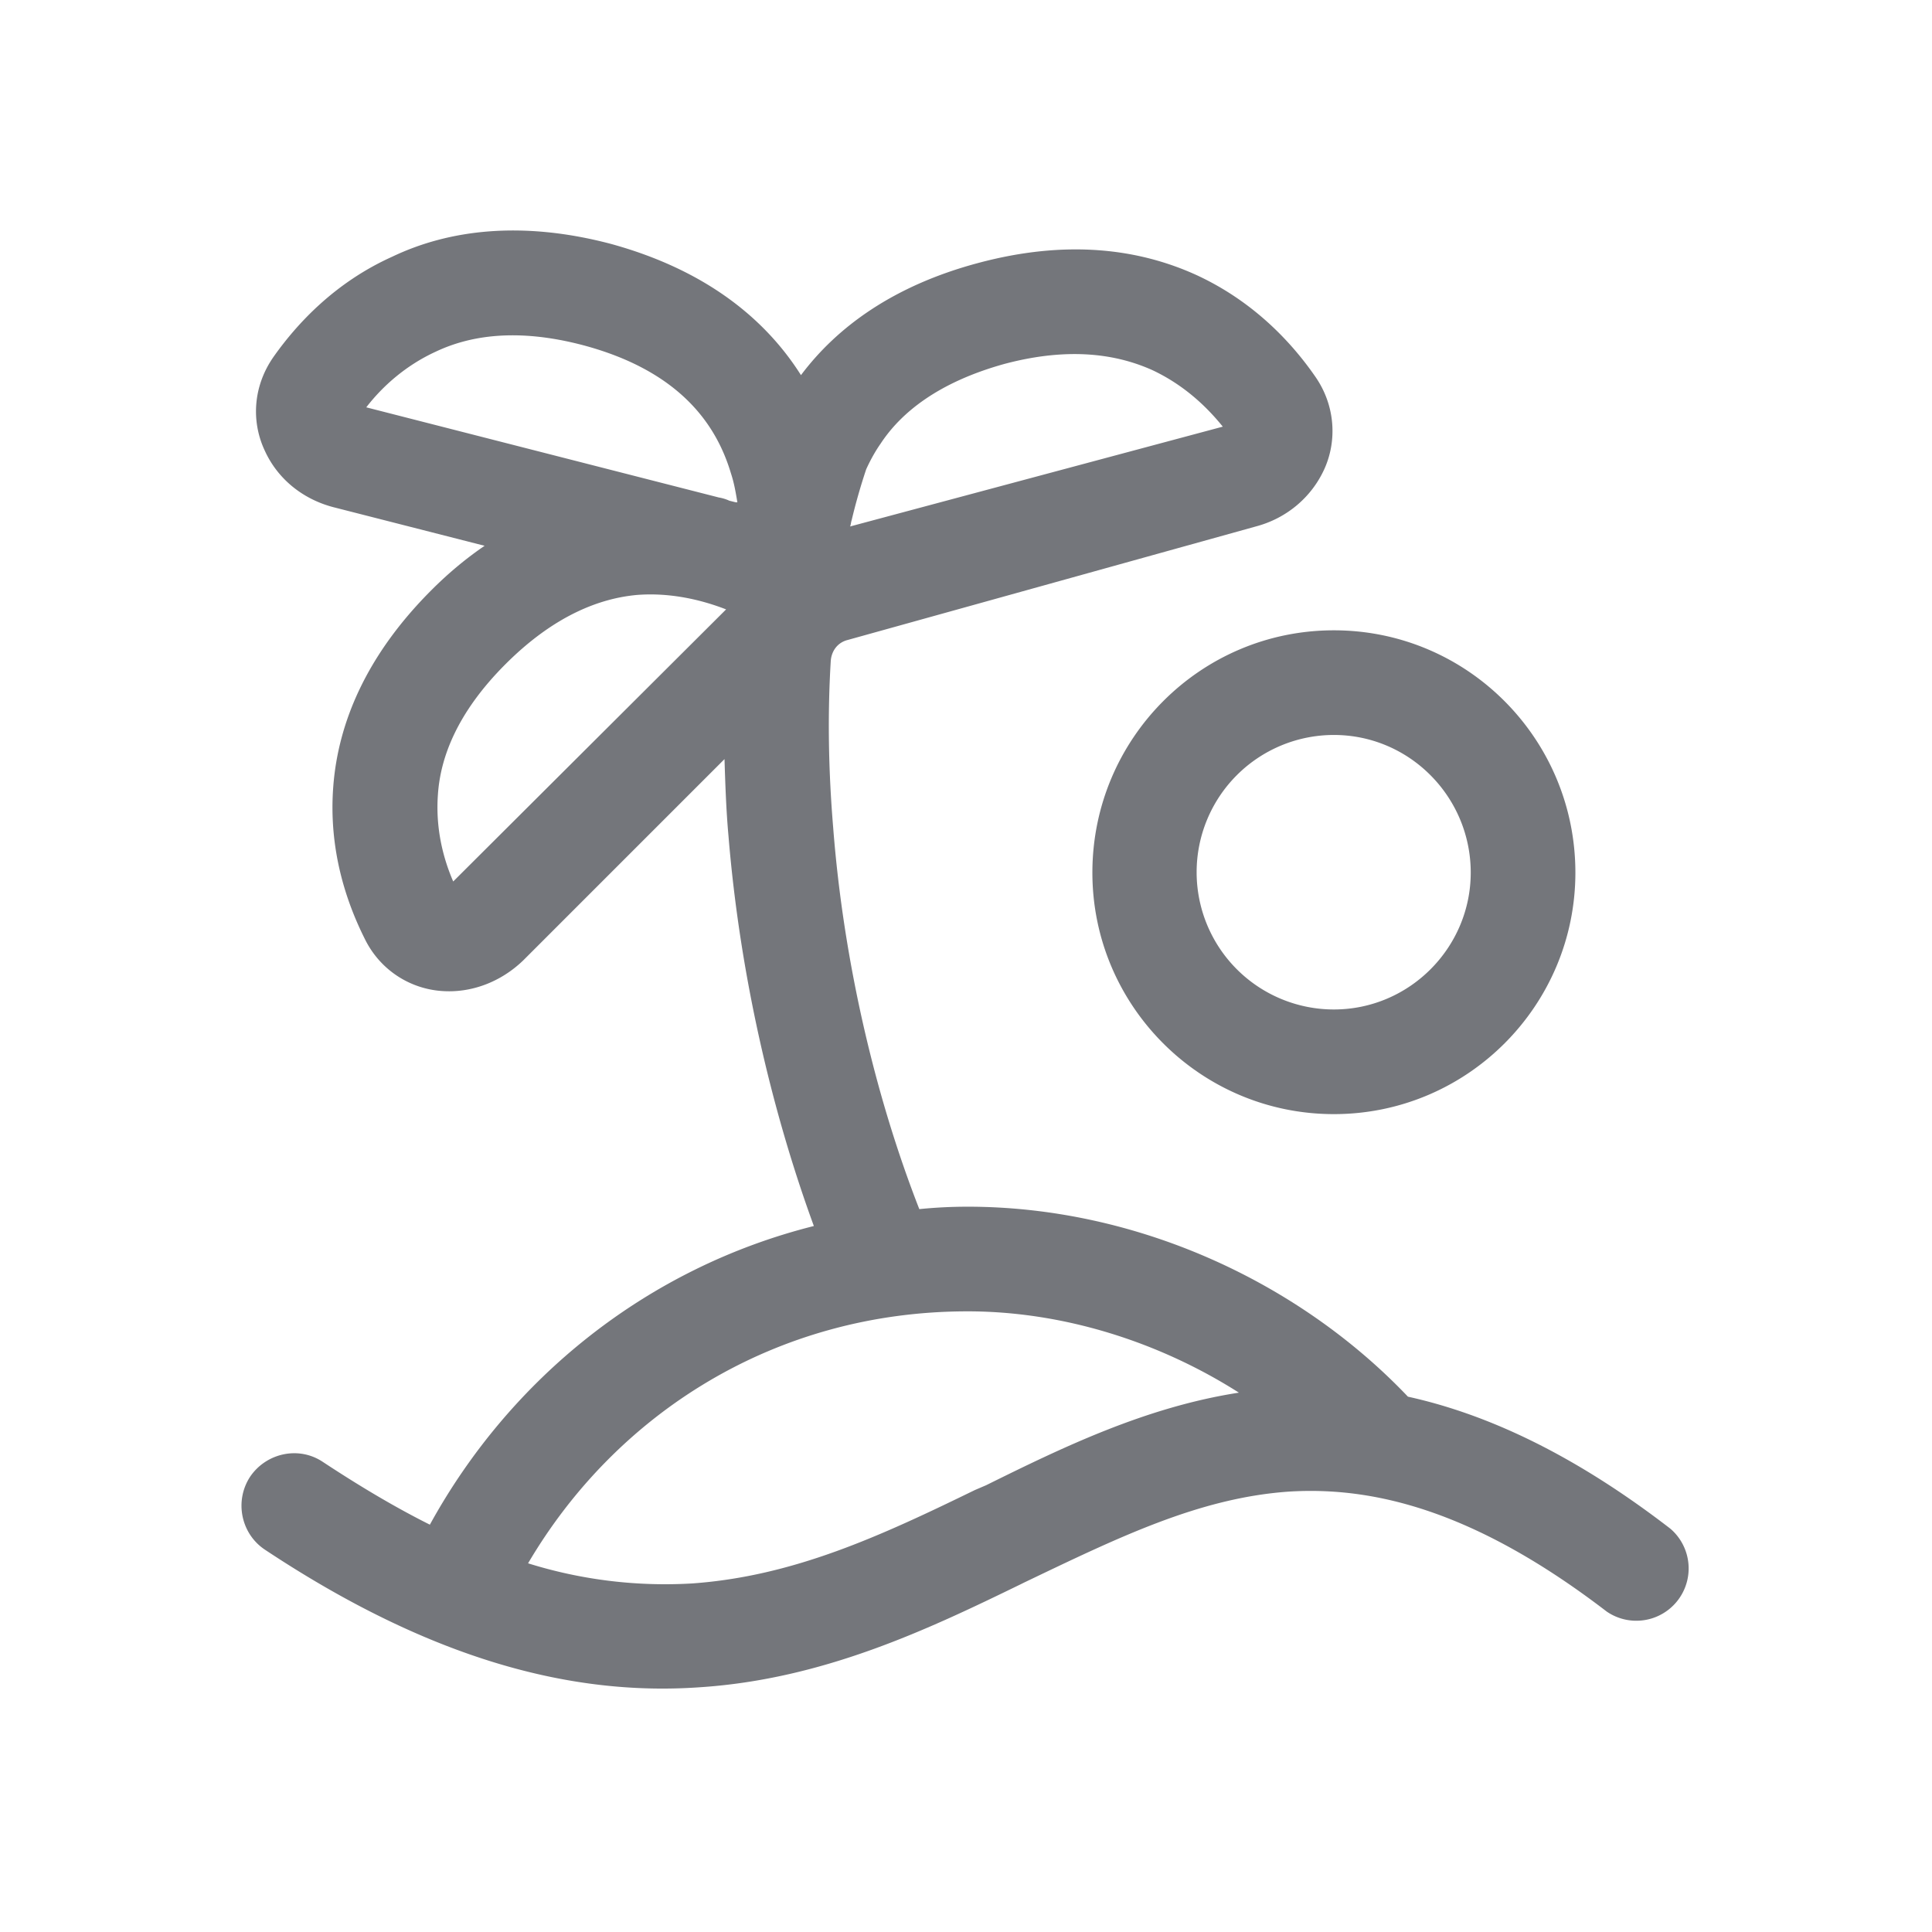 <svg xmlns="http://www.w3.org/2000/svg" fill="none" viewBox="0 0 24 24" focusable="false"><defs><clipPath id="Vacation_Outline_svg__a"><path fill="#fff" fill-opacity="0" d="M0 0h24v24H0z"/></clipPath></defs><g clip-path="url(#Vacation_Outline_svg__a)"><path fill="#74767B" fill-rule="evenodd" d="M12.14 3.27c-1.04.28-1.74.79-2.19 1.39-.43-.68-1.16-1.3-2.36-1.63-1.1-.29-2.01-.18-2.72.16-.71.32-1.18.83-1.47 1.24-.26.37-.28.81-.11 1.17.16.35.47.6.85.7l1.88.48c-.22.15-.44.33-.66.55-.81.81-1.16 1.65-1.22 2.44-.06.78.16 1.43.39 1.89.19.39.56.62.95.65.37.03.74-.11 1.02-.38L9 9.43c.01.31.02.63.05.96.14 1.7.53 3.39 1.06 4.84-2.07.52-3.77 1.89-4.77 3.71-.42-.21-.86-.47-1.33-.78-.3-.2-.7-.11-.9.18-.2.3-.12.71.18.91 2.08 1.38 3.83 1.82 5.4 1.71 1.54-.1 2.84-.72 3.99-1.28l.04-.02c1.17-.56 2.17-1.05 3.28-1.13 1.07-.07 2.33.24 3.96 1.49a.65.65 0 0 0 .79-1.03c-1.18-.91-2.26-1.42-3.26-1.64-1.37-1.44-3.39-2.36-5.47-2.36q-.3 0-.6.03c-.54-1.38-.94-3.06-1.07-4.74q-.09-1.08-.03-2.07c.01-.13.09-.23.21-.26l5.07-1.41c.38-.1.69-.36.85-.71s.14-.79-.11-1.15c-.29-.42-.76-.93-1.47-1.26-.72-.33-1.62-.45-2.73-.15m-3 2.97-.08-.02a.5.5 0 0 0-.13-.04L4.55 5.06c.2-.26.49-.52.86-.69.42-.2 1.01-.3 1.84-.08 1.23.33 1.66 1.02 1.83 1.59.04.12.06.24.08.36zm6.05-.94-4.63 1.24c.01-.02.01-.05.02-.08q.075-.315.18-.63c.05-.11.11-.22.18-.32.25-.38.71-.76 1.54-.99.83-.22 1.42-.11 1.84.08.38.18.66.44.87.7M6.56 19.42c1.1-1.87 3.08-3.13 5.46-3.13 1.19 0 2.38.38 3.37 1.01-1.16.18-2.19.68-3.14 1.15l-.14.06c-1.17.57-2.25 1.07-3.51 1.16a5.7 5.7 0 0 1-2.04-.25M9.02 7.57l-3.39 3.38c-.13-.3-.22-.67-.19-1.08.03-.45.23-1.01.84-1.62s1.18-.82 1.64-.86c.41-.03.79.06 1.1.18m9.25 3.27c0 .93-.76 1.7-1.7 1.7a1.705 1.705 0 0 1 0-3.41c.94 0 1.7.77 1.7 1.71m1.3 0c0 1.65-1.34 3-3 3s-3-1.35-3-3c0-1.66 1.34-3.01 3-3.01s3 1.35 3 3.01"/></g></svg>